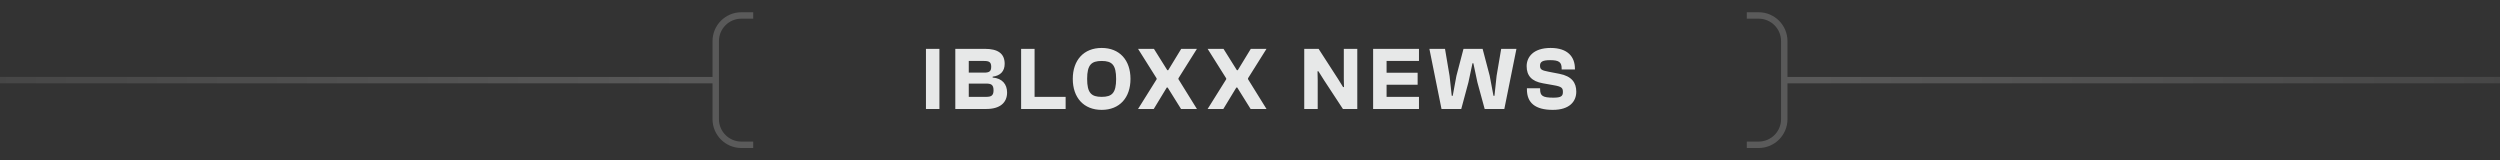 <svg width="390" height="25" viewBox="0 0 390 25" fill="none" xmlns="http://www.w3.org/2000/svg">
<rect x="0" y="0" width="390" height="25" fill="#333333" stroke="none"/>
<path opacity="0.2" d="M117.5 2.412H115.654C113.444 2.412 111.654 4.203 111.654 6.412V12.5M117.5 22.588H115.654C113.444 22.588 111.654 20.797 111.654 18.588V12.5M111.654 12.5H-114.241" stroke="url(#paint0_linear_515_36908)"/>
<path d="M146.549 17H144.449V7.62H146.549V17ZM153.872 17H149.028V7.62H153.648C155.65 7.62 156.728 8.334 156.728 9.958C156.728 11.078 156.098 11.806 154.852 11.96V12.1C156.364 12.212 157.106 13.164 157.106 14.424C157.106 16.006 156.014 17 153.872 17ZM151.128 9.51V11.33H153.508C154.292 11.33 154.628 11.162 154.628 10.42C154.628 9.664 154.278 9.51 153.508 9.51H151.128ZM151.128 13.038V15.11H153.802C154.572 15.11 154.992 14.97 154.992 14.088C154.992 13.178 154.586 13.038 153.802 13.038H151.128ZM166.238 17H159.294V7.62H161.394V15.11H166.238V17ZM171.862 17.14C169.062 17.14 167.354 15.236 167.354 12.31C167.354 9.384 169.062 7.48 171.862 7.48C174.662 7.48 176.356 9.384 176.356 12.31C176.356 15.236 174.662 17.14 171.862 17.14ZM171.862 15.11C173.472 15.11 174.116 14.508 174.116 12.31C174.116 10.112 173.472 9.51 171.862 9.51C170.252 9.51 169.594 10.112 169.594 12.31C169.594 14.508 170.252 15.11 171.862 15.11ZM179.986 17H177.536L180.434 12.366V12.226L177.536 7.62H180.014L182.1 10.952H182.24L184.27 7.62H186.72L183.836 12.212V12.352L186.72 17H184.242L182.156 13.654H182.016L179.986 17ZM190.84 17H188.39L191.288 12.366V12.226L188.39 7.62H190.868L192.954 10.952H193.094L195.124 7.62H197.574L194.69 12.212V12.352L197.574 17H195.096L193.01 13.654H192.87L190.84 17ZM205.562 17H203.462V7.62H205.702L208.74 12.324L209.524 13.584H209.664L209.636 12.324V7.62H211.736V17H209.496L206.584 12.562L205.674 11.12H205.534L205.562 12.562V17ZM221.361 17H214.207V7.62H221.361V9.51H216.307V11.344H221.151V13.22H216.307V15.11H221.361V17ZM227.955 17H224.875L222.985 7.62H225.421L226.135 11.848L226.471 14.942H226.625L227.199 11.848L228.305 7.62H231.287L232.393 11.82L232.981 14.942H233.135L233.471 11.82L234.185 7.62H236.565L234.675 17H231.609L230.475 12.842L229.845 9.874H229.705L229.075 12.842L227.955 17ZM242.231 17.14C239.473 17.14 238.199 16.02 238.199 13.948V13.766H240.257V13.906C240.257 14.942 240.635 15.236 242.329 15.236C243.519 15.236 243.813 14.998 243.813 14.368C243.813 13.738 243.673 13.514 242.357 13.29L240.705 12.996C238.913 12.688 238.157 11.778 238.157 10.322C238.157 8.894 239.207 7.48 241.895 7.48C244.569 7.48 245.689 8.866 245.689 10.728V10.84H243.617V10.686C243.617 9.706 243.211 9.384 241.825 9.384C240.621 9.384 240.243 9.65 240.243 10.238C240.243 10.84 240.495 10.98 241.587 11.19L243.253 11.512C245.227 11.89 245.899 12.926 245.899 14.298C245.899 15.796 244.891 17.14 242.231 17.14Z" fill="#E7E8E8"/>
<path opacity="0.2" d="M272.5 2.412H274.346C276.556 2.412 278.346 4.203 278.346 6.412V12.5M272.5 22.588H274.346C276.556 22.588 278.346 20.797 278.346 18.588V12.5M278.346 12.5H504.241" stroke="url(#paint1_linear_515_36908)"/>
<defs>
<linearGradient id="paint0_linear_515_36908" x1="125.5" y1="12.5" x2="-114.241" y2="12.5" gradientUnits="userSpaceOnUse">
<stop stop-color="white"/>
<stop offset="1" stop-color="white" stop-opacity="0"/>
</linearGradient>
<linearGradient id="paint1_linear_515_36908" x1="264.5" y1="12.5" x2="504.241" y2="12.5" gradientUnits="userSpaceOnUse">
<stop stop-color="white"/>
<stop offset="1" stop-color="white" stop-opacity="0"/>
</linearGradient>
</defs>
</svg>
